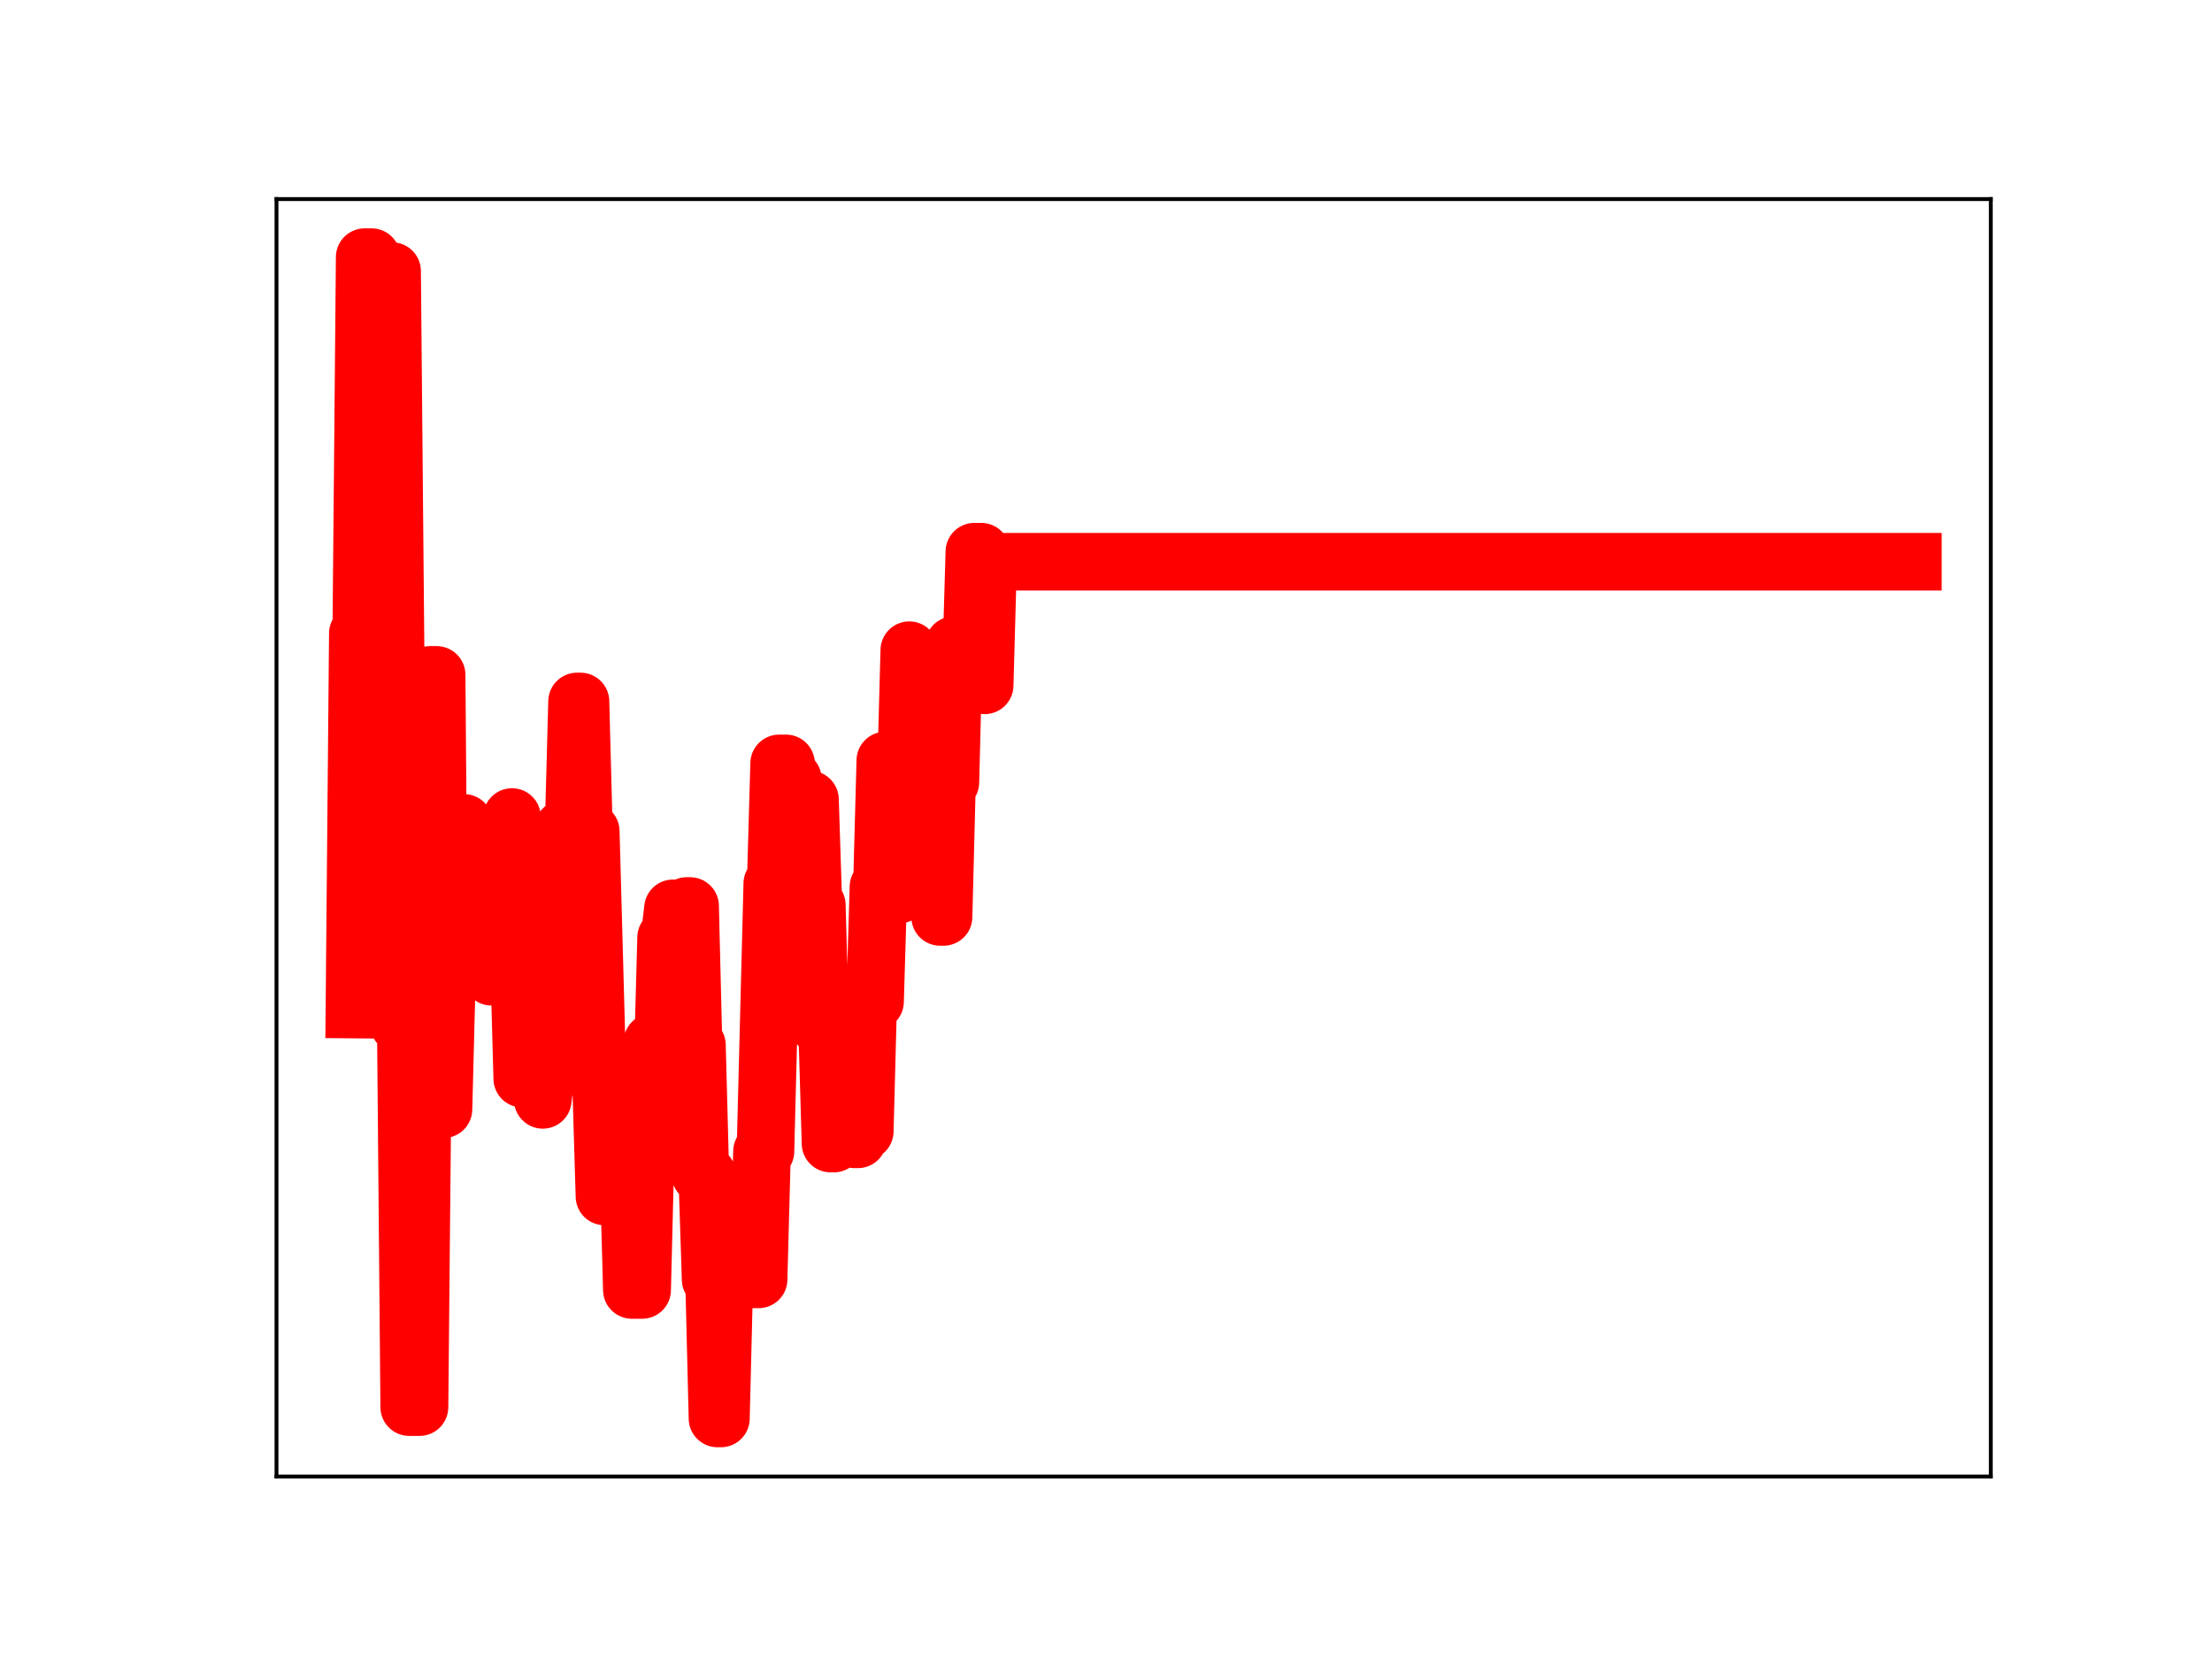 <?xml version="1.0" encoding="utf-8" standalone="no"?>
<!DOCTYPE svg PUBLIC "-//W3C//DTD SVG 1.1//EN"
  "http://www.w3.org/Graphics/SVG/1.1/DTD/svg11.dtd">
<!-- Created with matplotlib (https://matplotlib.org/) -->
<svg height="345.6pt" version="1.1" viewBox="0 0 460.8 345.6" width="460.8pt" xmlns="http://www.w3.org/2000/svg" xmlns:xlink="http://www.w3.org/1999/xlink">
 <defs>
  <style type="text/css">
*{stroke-linecap:butt;stroke-linejoin:round;}
  </style>
 </defs>
 <g id="figure_1">
  <g id="patch_1">
   <path d="M 0 345.6 
L 460.8 345.6 
L 460.8 0 
L 0 0 
z
" style="fill:#ffffff;"/>
  </g>
  <g id="axes_1">
   <g id="patch_2">
    <path d="M 57.6 307.584 
L 414.72 307.584 
L 414.72 41.472 
L 57.6 41.472 
z
" style="fill:#ffffff;"/>
   </g>
   <g id="line2d_1">
    <path clip-path="url(#p07948500bf)" d="M 73.833 210.307 
L 74.546 131.937 
L 75.26 131.937 
L 75.973 53.568 
L 77.4 53.568 
L 78.114 136.303 
L 80.254 136.303 
L 80.968 56.476 
L 81.682 56.476 
L 83.109 213.403 
L 84.536 213.403 
L 85.249 293.127 
L 87.39 293.127 
L 88.103 218.363 
L 88.817 218.363 
L 89.53 140.593 
L 90.957 140.593 
L 91.671 231.075 
L 92.384 231.075 
L 93.098 203.409 
L 93.811 203.409 
L 94.525 176.093 
L 95.239 176.093 
L 95.952 171.427 
L 96.666 171.427 
L 97.379 175.29 
L 98.093 201.781 
L 98.806 201.781 
L 99.52 174.997 
L 100.233 174.997 
L 100.947 177.349 
L 101.66 177.349 
L 102.374 203.465 
L 104.514 203.465 
L 105.228 196.657 
L 105.941 196.657 
L 106.655 170.201 
L 107.368 198.653 
L 108.082 198.653 
L 108.796 224.707 
L 109.509 224.707 
L 110.223 199.244 
L 110.936 223.486 
L 112.363 223.486 
L 113.077 229.119 
L 113.79 223.348 
L 115.217 223.348 
L 115.931 198.54 
L 116.644 198.54 
L 117.358 172.607 
L 119.498 172.607 
L 120.212 146.132 
L 120.925 146.132 
L 121.639 173.189 
L 123.066 173.189 
L 124.493 225.312 
L 125.207 225.312 
L 125.92 249.234 
L 127.347 249.234 
L 128.061 221.362 
L 128.774 221.362 
L 129.488 249.13 
L 130.201 249.13 
L 130.915 242.905 
L 131.628 268.721 
L 133.769 268.721 
L 134.482 240.086 
L 135.196 240.086 
L 135.91 217.092 
L 136.623 217.092 
L 137.337 221.166 
L 138.05 221.166 
L 138.764 195.302 
L 139.477 195.302 
L 140.191 189.228 
L 140.904 189.228 
L 141.618 213.96 
L 142.331 213.96 
L 143.045 188.74 
L 143.758 188.74 
L 144.472 217.703 
L 145.185 217.703 
L 145.899 244.679 
L 147.326 244.679 
L 148.039 266.546 
L 148.753 266.546 
L 149.467 295.488 
L 150.18 295.488 
L 150.894 266.517 
L 158.029 266.517 
L 158.742 239.857 
L 159.456 239.857 
L 160.883 184.062 
L 161.596 184.062 
L 162.31 159.032 
L 163.737 159.032 
L 164.451 162.307 
L 165.164 162.307 
L 165.878 190.198 
L 167.305 190.198 
L 168.018 166.55 
L 168.732 166.55 
L 169.445 188.542 
L 170.159 188.542 
L 170.872 213.959 
L 172.299 213.959 
L 173.013 238.218 
L 173.726 238.218 
L 174.44 210.976 
L 175.153 210.976 
L 175.867 236.093 
L 176.581 210.853 
L 177.294 210.853 
L 178.008 237.342 
L 178.721 237.342 
L 179.435 235.666 
L 180.148 235.666 
L 180.862 208.655 
L 182.289 208.655 
L 183.002 184.715 
L 183.716 184.715 
L 184.429 158.43 
L 185.143 158.43 
L 185.856 186.36 
L 187.283 186.36 
L 187.997 161.708 
L 188.71 161.708 
L 189.424 135.447 
L 190.138 161.754 
L 190.851 161.754 
L 191.565 164.112 
L 192.278 164.112 
L 192.992 140.076 
L 193.705 140.076 
L 194.419 166.393 
L 195.132 166.393 
L 195.846 191.008 
L 196.559 191.008 
L 197.273 162.965 
L 197.986 162.965 
L 198.7 134.397 
L 199.413 136.313 
L 200.127 136.313 
L 200.84 139.136 
L 202.267 139.136 
L 202.981 114.928 
L 204.408 114.928 
L 205.122 142.766 
L 205.835 117.019 
L 398.487 117.019 
L 398.487 117.019 
" style="fill:none;stroke:#ff0000;stroke-linecap:square;stroke-width:12;"/>
    <defs>
     <path d="M 0 3 
C 0.796 3 1.559 2.684 2.121 2.121 
C 2.684 1.559 3 0.796 3 0 
C 3 -0.796 2.684 -1.559 2.121 -2.121 
C 1.559 -2.684 0.796 -3 0 -3 
C -0.796 -3 -1.559 -2.684 -2.121 -2.121 
C -2.684 -1.559 -3 -0.796 -3 0 
C -3 0.796 -2.684 1.559 -2.121 2.121 
C -1.559 2.684 -0.796 3 0 3 
z
" id="m4f121f26e1" style="stroke:#ff0000;"/>
    </defs>
    <g clip-path="url(#p07948500bf)">
     <use style="fill:#ff0000;stroke:#ff0000;" x="73.833" xlink:href="#m4f121f26e1" y="210.307"/>
     <use style="fill:#ff0000;stroke:#ff0000;" x="74.546" xlink:href="#m4f121f26e1" y="131.937"/>
     <use style="fill:#ff0000;stroke:#ff0000;" x="75.26" xlink:href="#m4f121f26e1" y="131.937"/>
     <use style="fill:#ff0000;stroke:#ff0000;" x="75.973" xlink:href="#m4f121f26e1" y="53.568"/>
     <use style="fill:#ff0000;stroke:#ff0000;" x="76.687" xlink:href="#m4f121f26e1" y="53.568"/>
     <use style="fill:#ff0000;stroke:#ff0000;" x="77.4" xlink:href="#m4f121f26e1" y="53.568"/>
     <use style="fill:#ff0000;stroke:#ff0000;" x="78.114" xlink:href="#m4f121f26e1" y="136.303"/>
     <use style="fill:#ff0000;stroke:#ff0000;" x="78.827" xlink:href="#m4f121f26e1" y="136.303"/>
     <use style="fill:#ff0000;stroke:#ff0000;" x="79.541" xlink:href="#m4f121f26e1" y="136.303"/>
     <use style="fill:#ff0000;stroke:#ff0000;" x="80.254" xlink:href="#m4f121f26e1" y="136.303"/>
     <use style="fill:#ff0000;stroke:#ff0000;" x="80.968" xlink:href="#m4f121f26e1" y="56.476"/>
     <use style="fill:#ff0000;stroke:#ff0000;" x="81.682" xlink:href="#m4f121f26e1" y="56.476"/>
     <use style="fill:#ff0000;stroke:#ff0000;" x="82.395" xlink:href="#m4f121f26e1" y="138.473"/>
     <use style="fill:#ff0000;stroke:#ff0000;" x="83.109" xlink:href="#m4f121f26e1" y="213.403"/>
     <use style="fill:#ff0000;stroke:#ff0000;" x="83.822" xlink:href="#m4f121f26e1" y="213.403"/>
     <use style="fill:#ff0000;stroke:#ff0000;" x="84.536" xlink:href="#m4f121f26e1" y="213.403"/>
     <use style="fill:#ff0000;stroke:#ff0000;" x="85.249" xlink:href="#m4f121f26e1" y="293.127"/>
     <use style="fill:#ff0000;stroke:#ff0000;" x="85.963" xlink:href="#m4f121f26e1" y="293.127"/>
     <use style="fill:#ff0000;stroke:#ff0000;" x="86.676" xlink:href="#m4f121f26e1" y="293.127"/>
     <use style="fill:#ff0000;stroke:#ff0000;" x="87.39" xlink:href="#m4f121f26e1" y="293.127"/>
     <use style="fill:#ff0000;stroke:#ff0000;" x="88.103" xlink:href="#m4f121f26e1" y="218.363"/>
     <use style="fill:#ff0000;stroke:#ff0000;" x="88.817" xlink:href="#m4f121f26e1" y="218.363"/>
     <use style="fill:#ff0000;stroke:#ff0000;" x="89.53" xlink:href="#m4f121f26e1" y="140.593"/>
     <use style="fill:#ff0000;stroke:#ff0000;" x="90.244" xlink:href="#m4f121f26e1" y="140.593"/>
     <use style="fill:#ff0000;stroke:#ff0000;" x="90.957" xlink:href="#m4f121f26e1" y="140.593"/>
     <use style="fill:#ff0000;stroke:#ff0000;" x="91.671" xlink:href="#m4f121f26e1" y="231.075"/>
     <use style="fill:#ff0000;stroke:#ff0000;" x="92.384" xlink:href="#m4f121f26e1" y="231.075"/>
     <use style="fill:#ff0000;stroke:#ff0000;" x="93.098" xlink:href="#m4f121f26e1" y="203.409"/>
     <use style="fill:#ff0000;stroke:#ff0000;" x="93.811" xlink:href="#m4f121f26e1" y="203.409"/>
     <use style="fill:#ff0000;stroke:#ff0000;" x="94.525" xlink:href="#m4f121f26e1" y="176.093"/>
     <use style="fill:#ff0000;stroke:#ff0000;" x="95.239" xlink:href="#m4f121f26e1" y="176.093"/>
     <use style="fill:#ff0000;stroke:#ff0000;" x="95.952" xlink:href="#m4f121f26e1" y="171.427"/>
     <use style="fill:#ff0000;stroke:#ff0000;" x="96.666" xlink:href="#m4f121f26e1" y="171.427"/>
     <use style="fill:#ff0000;stroke:#ff0000;" x="97.379" xlink:href="#m4f121f26e1" y="175.29"/>
     <use style="fill:#ff0000;stroke:#ff0000;" x="98.093" xlink:href="#m4f121f26e1" y="201.781"/>
     <use style="fill:#ff0000;stroke:#ff0000;" x="98.806" xlink:href="#m4f121f26e1" y="201.781"/>
     <use style="fill:#ff0000;stroke:#ff0000;" x="99.52" xlink:href="#m4f121f26e1" y="174.997"/>
     <use style="fill:#ff0000;stroke:#ff0000;" x="100.233" xlink:href="#m4f121f26e1" y="174.997"/>
     <use style="fill:#ff0000;stroke:#ff0000;" x="100.947" xlink:href="#m4f121f26e1" y="177.349"/>
     <use style="fill:#ff0000;stroke:#ff0000;" x="101.66" xlink:href="#m4f121f26e1" y="177.349"/>
     <use style="fill:#ff0000;stroke:#ff0000;" x="102.374" xlink:href="#m4f121f26e1" y="203.465"/>
     <use style="fill:#ff0000;stroke:#ff0000;" x="103.087" xlink:href="#m4f121f26e1" y="203.465"/>
     <use style="fill:#ff0000;stroke:#ff0000;" x="103.801" xlink:href="#m4f121f26e1" y="203.465"/>
     <use style="fill:#ff0000;stroke:#ff0000;" x="104.514" xlink:href="#m4f121f26e1" y="203.465"/>
     <use style="fill:#ff0000;stroke:#ff0000;" x="105.228" xlink:href="#m4f121f26e1" y="196.657"/>
     <use style="fill:#ff0000;stroke:#ff0000;" x="105.941" xlink:href="#m4f121f26e1" y="196.657"/>
     <use style="fill:#ff0000;stroke:#ff0000;" x="106.655" xlink:href="#m4f121f26e1" y="170.201"/>
     <use style="fill:#ff0000;stroke:#ff0000;" x="107.368" xlink:href="#m4f121f26e1" y="198.653"/>
     <use style="fill:#ff0000;stroke:#ff0000;" x="108.082" xlink:href="#m4f121f26e1" y="198.653"/>
     <use style="fill:#ff0000;stroke:#ff0000;" x="108.796" xlink:href="#m4f121f26e1" y="224.707"/>
     <use style="fill:#ff0000;stroke:#ff0000;" x="109.509" xlink:href="#m4f121f26e1" y="224.707"/>
     <use style="fill:#ff0000;stroke:#ff0000;" x="110.223" xlink:href="#m4f121f26e1" y="199.244"/>
     <use style="fill:#ff0000;stroke:#ff0000;" x="110.936" xlink:href="#m4f121f26e1" y="223.486"/>
     <use style="fill:#ff0000;stroke:#ff0000;" x="111.65" xlink:href="#m4f121f26e1" y="223.486"/>
     <use style="fill:#ff0000;stroke:#ff0000;" x="112.363" xlink:href="#m4f121f26e1" y="223.486"/>
     <use style="fill:#ff0000;stroke:#ff0000;" x="113.077" xlink:href="#m4f121f26e1" y="229.119"/>
     <use style="fill:#ff0000;stroke:#ff0000;" x="113.79" xlink:href="#m4f121f26e1" y="223.348"/>
     <use style="fill:#ff0000;stroke:#ff0000;" x="114.504" xlink:href="#m4f121f26e1" y="223.348"/>
     <use style="fill:#ff0000;stroke:#ff0000;" x="115.217" xlink:href="#m4f121f26e1" y="223.348"/>
     <use style="fill:#ff0000;stroke:#ff0000;" x="115.931" xlink:href="#m4f121f26e1" y="198.54"/>
     <use style="fill:#ff0000;stroke:#ff0000;" x="116.644" xlink:href="#m4f121f26e1" y="198.54"/>
     <use style="fill:#ff0000;stroke:#ff0000;" x="117.358" xlink:href="#m4f121f26e1" y="172.607"/>
     <use style="fill:#ff0000;stroke:#ff0000;" x="118.071" xlink:href="#m4f121f26e1" y="172.607"/>
     <use style="fill:#ff0000;stroke:#ff0000;" x="118.785" xlink:href="#m4f121f26e1" y="172.607"/>
     <use style="fill:#ff0000;stroke:#ff0000;" x="119.498" xlink:href="#m4f121f26e1" y="172.607"/>
     <use style="fill:#ff0000;stroke:#ff0000;" x="120.212" xlink:href="#m4f121f26e1" y="146.132"/>
     <use style="fill:#ff0000;stroke:#ff0000;" x="120.925" xlink:href="#m4f121f26e1" y="146.132"/>
     <use style="fill:#ff0000;stroke:#ff0000;" x="121.639" xlink:href="#m4f121f26e1" y="173.189"/>
     <use style="fill:#ff0000;stroke:#ff0000;" x="122.353" xlink:href="#m4f121f26e1" y="173.189"/>
     <use style="fill:#ff0000;stroke:#ff0000;" x="123.066" xlink:href="#m4f121f26e1" y="173.189"/>
     <use style="fill:#ff0000;stroke:#ff0000;" x="123.78" xlink:href="#m4f121f26e1" y="199.91"/>
     <use style="fill:#ff0000;stroke:#ff0000;" x="124.493" xlink:href="#m4f121f26e1" y="225.312"/>
     <use style="fill:#ff0000;stroke:#ff0000;" x="125.207" xlink:href="#m4f121f26e1" y="225.312"/>
     <use style="fill:#ff0000;stroke:#ff0000;" x="125.92" xlink:href="#m4f121f26e1" y="249.234"/>
     <use style="fill:#ff0000;stroke:#ff0000;" x="126.634" xlink:href="#m4f121f26e1" y="249.234"/>
     <use style="fill:#ff0000;stroke:#ff0000;" x="127.347" xlink:href="#m4f121f26e1" y="249.234"/>
     <use style="fill:#ff0000;stroke:#ff0000;" x="128.061" xlink:href="#m4f121f26e1" y="221.362"/>
     <use style="fill:#ff0000;stroke:#ff0000;" x="128.774" xlink:href="#m4f121f26e1" y="221.362"/>
     <use style="fill:#ff0000;stroke:#ff0000;" x="129.488" xlink:href="#m4f121f26e1" y="249.13"/>
     <use style="fill:#ff0000;stroke:#ff0000;" x="130.201" xlink:href="#m4f121f26e1" y="249.13"/>
     <use style="fill:#ff0000;stroke:#ff0000;" x="130.915" xlink:href="#m4f121f26e1" y="242.905"/>
     <use style="fill:#ff0000;stroke:#ff0000;" x="131.628" xlink:href="#m4f121f26e1" y="268.721"/>
     <use style="fill:#ff0000;stroke:#ff0000;" x="132.342" xlink:href="#m4f121f26e1" y="268.721"/>
     <use style="fill:#ff0000;stroke:#ff0000;" x="133.055" xlink:href="#m4f121f26e1" y="268.721"/>
     <use style="fill:#ff0000;stroke:#ff0000;" x="133.769" xlink:href="#m4f121f26e1" y="268.721"/>
     <use style="fill:#ff0000;stroke:#ff0000;" x="134.482" xlink:href="#m4f121f26e1" y="240.086"/>
     <use style="fill:#ff0000;stroke:#ff0000;" x="135.196" xlink:href="#m4f121f26e1" y="240.086"/>
     <use style="fill:#ff0000;stroke:#ff0000;" x="135.91" xlink:href="#m4f121f26e1" y="217.092"/>
     <use style="fill:#ff0000;stroke:#ff0000;" x="136.623" xlink:href="#m4f121f26e1" y="217.092"/>
     <use style="fill:#ff0000;stroke:#ff0000;" x="137.337" xlink:href="#m4f121f26e1" y="221.166"/>
     <use style="fill:#ff0000;stroke:#ff0000;" x="138.05" xlink:href="#m4f121f26e1" y="221.166"/>
     <use style="fill:#ff0000;stroke:#ff0000;" x="138.764" xlink:href="#m4f121f26e1" y="195.302"/>
     <use style="fill:#ff0000;stroke:#ff0000;" x="139.477" xlink:href="#m4f121f26e1" y="195.302"/>
     <use style="fill:#ff0000;stroke:#ff0000;" x="140.191" xlink:href="#m4f121f26e1" y="189.228"/>
     <use style="fill:#ff0000;stroke:#ff0000;" x="140.904" xlink:href="#m4f121f26e1" y="189.228"/>
     <use style="fill:#ff0000;stroke:#ff0000;" x="141.618" xlink:href="#m4f121f26e1" y="213.96"/>
     <use style="fill:#ff0000;stroke:#ff0000;" x="142.331" xlink:href="#m4f121f26e1" y="213.96"/>
     <use style="fill:#ff0000;stroke:#ff0000;" x="143.045" xlink:href="#m4f121f26e1" y="188.74"/>
     <use style="fill:#ff0000;stroke:#ff0000;" x="143.758" xlink:href="#m4f121f26e1" y="188.74"/>
     <use style="fill:#ff0000;stroke:#ff0000;" x="144.472" xlink:href="#m4f121f26e1" y="217.703"/>
     <use style="fill:#ff0000;stroke:#ff0000;" x="145.185" xlink:href="#m4f121f26e1" y="217.703"/>
     <use style="fill:#ff0000;stroke:#ff0000;" x="145.899" xlink:href="#m4f121f26e1" y="244.679"/>
     <use style="fill:#ff0000;stroke:#ff0000;" x="146.612" xlink:href="#m4f121f26e1" y="244.679"/>
     <use style="fill:#ff0000;stroke:#ff0000;" x="147.326" xlink:href="#m4f121f26e1" y="244.679"/>
     <use style="fill:#ff0000;stroke:#ff0000;" x="148.039" xlink:href="#m4f121f26e1" y="266.546"/>
     <use style="fill:#ff0000;stroke:#ff0000;" x="148.753" xlink:href="#m4f121f26e1" y="266.546"/>
     <use style="fill:#ff0000;stroke:#ff0000;" x="149.467" xlink:href="#m4f121f26e1" y="295.488"/>
     <use style="fill:#ff0000;stroke:#ff0000;" x="150.18" xlink:href="#m4f121f26e1" y="295.488"/>
     <use style="fill:#ff0000;stroke:#ff0000;" x="150.894" xlink:href="#m4f121f26e1" y="266.517"/>
     <use style="fill:#ff0000;stroke:#ff0000;" x="151.607" xlink:href="#m4f121f26e1" y="266.517"/>
     <use style="fill:#ff0000;stroke:#ff0000;" x="152.321" xlink:href="#m4f121f26e1" y="266.517"/>
     <use style="fill:#ff0000;stroke:#ff0000;" x="153.034" xlink:href="#m4f121f26e1" y="266.517"/>
     <use style="fill:#ff0000;stroke:#ff0000;" x="153.748" xlink:href="#m4f121f26e1" y="266.517"/>
     <use style="fill:#ff0000;stroke:#ff0000;" x="154.461" xlink:href="#m4f121f26e1" y="266.517"/>
     <use style="fill:#ff0000;stroke:#ff0000;" x="155.175" xlink:href="#m4f121f26e1" y="266.517"/>
     <use style="fill:#ff0000;stroke:#ff0000;" x="155.888" xlink:href="#m4f121f26e1" y="266.517"/>
     <use style="fill:#ff0000;stroke:#ff0000;" x="156.602" xlink:href="#m4f121f26e1" y="266.517"/>
     <use style="fill:#ff0000;stroke:#ff0000;" x="157.315" xlink:href="#m4f121f26e1" y="266.517"/>
     <use style="fill:#ff0000;stroke:#ff0000;" x="158.029" xlink:href="#m4f121f26e1" y="266.517"/>
     <use style="fill:#ff0000;stroke:#ff0000;" x="158.742" xlink:href="#m4f121f26e1" y="239.857"/>
     <use style="fill:#ff0000;stroke:#ff0000;" x="159.456" xlink:href="#m4f121f26e1" y="239.857"/>
     <use style="fill:#ff0000;stroke:#ff0000;" x="160.169" xlink:href="#m4f121f26e1" y="212.558"/>
     <use style="fill:#ff0000;stroke:#ff0000;" x="160.883" xlink:href="#m4f121f26e1" y="184.062"/>
     <use style="fill:#ff0000;stroke:#ff0000;" x="161.596" xlink:href="#m4f121f26e1" y="184.062"/>
     <use style="fill:#ff0000;stroke:#ff0000;" x="162.31" xlink:href="#m4f121f26e1" y="159.032"/>
     <use style="fill:#ff0000;stroke:#ff0000;" x="163.024" xlink:href="#m4f121f26e1" y="159.032"/>
     <use style="fill:#ff0000;stroke:#ff0000;" x="163.737" xlink:href="#m4f121f26e1" y="159.032"/>
     <use style="fill:#ff0000;stroke:#ff0000;" x="164.451" xlink:href="#m4f121f26e1" y="162.307"/>
     <use style="fill:#ff0000;stroke:#ff0000;" x="165.164" xlink:href="#m4f121f26e1" y="162.307"/>
     <use style="fill:#ff0000;stroke:#ff0000;" x="165.878" xlink:href="#m4f121f26e1" y="190.198"/>
     <use style="fill:#ff0000;stroke:#ff0000;" x="166.591" xlink:href="#m4f121f26e1" y="190.198"/>
     <use style="fill:#ff0000;stroke:#ff0000;" x="167.305" xlink:href="#m4f121f26e1" y="190.198"/>
     <use style="fill:#ff0000;stroke:#ff0000;" x="168.018" xlink:href="#m4f121f26e1" y="166.55"/>
     <use style="fill:#ff0000;stroke:#ff0000;" x="168.732" xlink:href="#m4f121f26e1" y="166.55"/>
     <use style="fill:#ff0000;stroke:#ff0000;" x="169.445" xlink:href="#m4f121f26e1" y="188.542"/>
     <use style="fill:#ff0000;stroke:#ff0000;" x="170.159" xlink:href="#m4f121f26e1" y="188.542"/>
     <use style="fill:#ff0000;stroke:#ff0000;" x="170.872" xlink:href="#m4f121f26e1" y="213.959"/>
     <use style="fill:#ff0000;stroke:#ff0000;" x="171.586" xlink:href="#m4f121f26e1" y="213.959"/>
     <use style="fill:#ff0000;stroke:#ff0000;" x="172.299" xlink:href="#m4f121f26e1" y="213.959"/>
     <use style="fill:#ff0000;stroke:#ff0000;" x="173.013" xlink:href="#m4f121f26e1" y="238.218"/>
     <use style="fill:#ff0000;stroke:#ff0000;" x="173.726" xlink:href="#m4f121f26e1" y="238.218"/>
     <use style="fill:#ff0000;stroke:#ff0000;" x="174.44" xlink:href="#m4f121f26e1" y="210.976"/>
     <use style="fill:#ff0000;stroke:#ff0000;" x="175.153" xlink:href="#m4f121f26e1" y="210.976"/>
     <use style="fill:#ff0000;stroke:#ff0000;" x="175.867" xlink:href="#m4f121f26e1" y="236.093"/>
     <use style="fill:#ff0000;stroke:#ff0000;" x="176.581" xlink:href="#m4f121f26e1" y="210.853"/>
     <use style="fill:#ff0000;stroke:#ff0000;" x="177.294" xlink:href="#m4f121f26e1" y="210.853"/>
     <use style="fill:#ff0000;stroke:#ff0000;" x="178.008" xlink:href="#m4f121f26e1" y="237.342"/>
     <use style="fill:#ff0000;stroke:#ff0000;" x="178.721" xlink:href="#m4f121f26e1" y="237.342"/>
     <use style="fill:#ff0000;stroke:#ff0000;" x="179.435" xlink:href="#m4f121f26e1" y="235.666"/>
     <use style="fill:#ff0000;stroke:#ff0000;" x="180.148" xlink:href="#m4f121f26e1" y="235.666"/>
     <use style="fill:#ff0000;stroke:#ff0000;" x="180.862" xlink:href="#m4f121f26e1" y="208.655"/>
     <use style="fill:#ff0000;stroke:#ff0000;" x="181.575" xlink:href="#m4f121f26e1" y="208.655"/>
     <use style="fill:#ff0000;stroke:#ff0000;" x="182.289" xlink:href="#m4f121f26e1" y="208.655"/>
     <use style="fill:#ff0000;stroke:#ff0000;" x="183.002" xlink:href="#m4f121f26e1" y="184.715"/>
     <use style="fill:#ff0000;stroke:#ff0000;" x="183.716" xlink:href="#m4f121f26e1" y="184.715"/>
     <use style="fill:#ff0000;stroke:#ff0000;" x="184.429" xlink:href="#m4f121f26e1" y="158.43"/>
     <use style="fill:#ff0000;stroke:#ff0000;" x="185.143" xlink:href="#m4f121f26e1" y="158.43"/>
     <use style="fill:#ff0000;stroke:#ff0000;" x="185.856" xlink:href="#m4f121f26e1" y="186.36"/>
     <use style="fill:#ff0000;stroke:#ff0000;" x="186.57" xlink:href="#m4f121f26e1" y="186.36"/>
     <use style="fill:#ff0000;stroke:#ff0000;" x="187.283" xlink:href="#m4f121f26e1" y="186.36"/>
     <use style="fill:#ff0000;stroke:#ff0000;" x="187.997" xlink:href="#m4f121f26e1" y="161.708"/>
     <use style="fill:#ff0000;stroke:#ff0000;" x="188.71" xlink:href="#m4f121f26e1" y="161.708"/>
     <use style="fill:#ff0000;stroke:#ff0000;" x="189.424" xlink:href="#m4f121f26e1" y="135.447"/>
     <use style="fill:#ff0000;stroke:#ff0000;" x="190.138" xlink:href="#m4f121f26e1" y="161.754"/>
     <use style="fill:#ff0000;stroke:#ff0000;" x="190.851" xlink:href="#m4f121f26e1" y="161.754"/>
     <use style="fill:#ff0000;stroke:#ff0000;" x="191.565" xlink:href="#m4f121f26e1" y="164.112"/>
     <use style="fill:#ff0000;stroke:#ff0000;" x="192.278" xlink:href="#m4f121f26e1" y="164.112"/>
     <use style="fill:#ff0000;stroke:#ff0000;" x="192.992" xlink:href="#m4f121f26e1" y="140.076"/>
     <use style="fill:#ff0000;stroke:#ff0000;" x="193.705" xlink:href="#m4f121f26e1" y="140.076"/>
     <use style="fill:#ff0000;stroke:#ff0000;" x="194.419" xlink:href="#m4f121f26e1" y="166.393"/>
     <use style="fill:#ff0000;stroke:#ff0000;" x="195.132" xlink:href="#m4f121f26e1" y="166.393"/>
     <use style="fill:#ff0000;stroke:#ff0000;" x="195.846" xlink:href="#m4f121f26e1" y="191.008"/>
     <use style="fill:#ff0000;stroke:#ff0000;" x="196.559" xlink:href="#m4f121f26e1" y="191.008"/>
     <use style="fill:#ff0000;stroke:#ff0000;" x="197.273" xlink:href="#m4f121f26e1" y="162.965"/>
     <use style="fill:#ff0000;stroke:#ff0000;" x="197.986" xlink:href="#m4f121f26e1" y="162.965"/>
     <use style="fill:#ff0000;stroke:#ff0000;" x="198.7" xlink:href="#m4f121f26e1" y="134.397"/>
     <use style="fill:#ff0000;stroke:#ff0000;" x="199.413" xlink:href="#m4f121f26e1" y="136.313"/>
     <use style="fill:#ff0000;stroke:#ff0000;" x="200.127" xlink:href="#m4f121f26e1" y="136.313"/>
     <use style="fill:#ff0000;stroke:#ff0000;" x="200.84" xlink:href="#m4f121f26e1" y="139.136"/>
     <use style="fill:#ff0000;stroke:#ff0000;" x="201.554" xlink:href="#m4f121f26e1" y="139.136"/>
     <use style="fill:#ff0000;stroke:#ff0000;" x="202.267" xlink:href="#m4f121f26e1" y="139.136"/>
     <use style="fill:#ff0000;stroke:#ff0000;" x="202.981" xlink:href="#m4f121f26e1" y="114.928"/>
     <use style="fill:#ff0000;stroke:#ff0000;" x="203.695" xlink:href="#m4f121f26e1" y="114.928"/>
     <use style="fill:#ff0000;stroke:#ff0000;" x="204.408" xlink:href="#m4f121f26e1" y="114.928"/>
     <use style="fill:#ff0000;stroke:#ff0000;" x="205.122" xlink:href="#m4f121f26e1" y="142.766"/>
     <use style="fill:#ff0000;stroke:#ff0000;" x="205.835" xlink:href="#m4f121f26e1" y="117.019"/>
     <use style="fill:#ff0000;stroke:#ff0000;" x="206.549" xlink:href="#m4f121f26e1" y="117.019"/>
     <use style="fill:#ff0000;stroke:#ff0000;" x="207.262" xlink:href="#m4f121f26e1" y="117.019"/>
     <use style="fill:#ff0000;stroke:#ff0000;" x="207.976" xlink:href="#m4f121f26e1" y="117.019"/>
     <use style="fill:#ff0000;stroke:#ff0000;" x="208.689" xlink:href="#m4f121f26e1" y="117.019"/>
     <use style="fill:#ff0000;stroke:#ff0000;" x="209.403" xlink:href="#m4f121f26e1" y="117.019"/>
     <use style="fill:#ff0000;stroke:#ff0000;" x="210.116" xlink:href="#m4f121f26e1" y="117.019"/>
     <use style="fill:#ff0000;stroke:#ff0000;" x="210.83" xlink:href="#m4f121f26e1" y="117.019"/>
     <use style="fill:#ff0000;stroke:#ff0000;" x="211.543" xlink:href="#m4f121f26e1" y="117.019"/>
     <use style="fill:#ff0000;stroke:#ff0000;" x="212.257" xlink:href="#m4f121f26e1" y="117.019"/>
     <use style="fill:#ff0000;stroke:#ff0000;" x="212.97" xlink:href="#m4f121f26e1" y="117.019"/>
     <use style="fill:#ff0000;stroke:#ff0000;" x="213.684" xlink:href="#m4f121f26e1" y="117.019"/>
     <use style="fill:#ff0000;stroke:#ff0000;" x="214.397" xlink:href="#m4f121f26e1" y="117.019"/>
     <use style="fill:#ff0000;stroke:#ff0000;" x="215.111" xlink:href="#m4f121f26e1" y="117.019"/>
     <use style="fill:#ff0000;stroke:#ff0000;" x="215.824" xlink:href="#m4f121f26e1" y="117.019"/>
     <use style="fill:#ff0000;stroke:#ff0000;" x="216.538" xlink:href="#m4f121f26e1" y="117.019"/>
     <use style="fill:#ff0000;stroke:#ff0000;" x="217.252" xlink:href="#m4f121f26e1" y="117.019"/>
     <use style="fill:#ff0000;stroke:#ff0000;" x="217.965" xlink:href="#m4f121f26e1" y="117.019"/>
     <use style="fill:#ff0000;stroke:#ff0000;" x="218.679" xlink:href="#m4f121f26e1" y="117.019"/>
     <use style="fill:#ff0000;stroke:#ff0000;" x="219.392" xlink:href="#m4f121f26e1" y="117.019"/>
     <use style="fill:#ff0000;stroke:#ff0000;" x="220.106" xlink:href="#m4f121f26e1" y="117.019"/>
     <use style="fill:#ff0000;stroke:#ff0000;" x="220.819" xlink:href="#m4f121f26e1" y="117.019"/>
     <use style="fill:#ff0000;stroke:#ff0000;" x="221.533" xlink:href="#m4f121f26e1" y="117.019"/>
     <use style="fill:#ff0000;stroke:#ff0000;" x="222.246" xlink:href="#m4f121f26e1" y="117.019"/>
     <use style="fill:#ff0000;stroke:#ff0000;" x="222.96" xlink:href="#m4f121f26e1" y="117.019"/>
     <use style="fill:#ff0000;stroke:#ff0000;" x="223.673" xlink:href="#m4f121f26e1" y="117.019"/>
     <use style="fill:#ff0000;stroke:#ff0000;" x="224.387" xlink:href="#m4f121f26e1" y="117.019"/>
     <use style="fill:#ff0000;stroke:#ff0000;" x="225.1" xlink:href="#m4f121f26e1" y="117.019"/>
     <use style="fill:#ff0000;stroke:#ff0000;" x="225.814" xlink:href="#m4f121f26e1" y="117.019"/>
     <use style="fill:#ff0000;stroke:#ff0000;" x="226.527" xlink:href="#m4f121f26e1" y="117.019"/>
     <use style="fill:#ff0000;stroke:#ff0000;" x="227.241" xlink:href="#m4f121f26e1" y="117.019"/>
     <use style="fill:#ff0000;stroke:#ff0000;" x="227.954" xlink:href="#m4f121f26e1" y="117.019"/>
     <use style="fill:#ff0000;stroke:#ff0000;" x="228.668" xlink:href="#m4f121f26e1" y="117.019"/>
     <use style="fill:#ff0000;stroke:#ff0000;" x="229.381" xlink:href="#m4f121f26e1" y="117.019"/>
     <use style="fill:#ff0000;stroke:#ff0000;" x="230.095" xlink:href="#m4f121f26e1" y="117.019"/>
     <use style="fill:#ff0000;stroke:#ff0000;" x="230.809" xlink:href="#m4f121f26e1" y="117.019"/>
     <use style="fill:#ff0000;stroke:#ff0000;" x="231.522" xlink:href="#m4f121f26e1" y="117.019"/>
     <use style="fill:#ff0000;stroke:#ff0000;" x="232.236" xlink:href="#m4f121f26e1" y="117.019"/>
     <use style="fill:#ff0000;stroke:#ff0000;" x="232.949" xlink:href="#m4f121f26e1" y="117.019"/>
     <use style="fill:#ff0000;stroke:#ff0000;" x="233.663" xlink:href="#m4f121f26e1" y="117.019"/>
     <use style="fill:#ff0000;stroke:#ff0000;" x="234.376" xlink:href="#m4f121f26e1" y="117.019"/>
     <use style="fill:#ff0000;stroke:#ff0000;" x="235.09" xlink:href="#m4f121f26e1" y="117.019"/>
     <use style="fill:#ff0000;stroke:#ff0000;" x="235.803" xlink:href="#m4f121f26e1" y="117.019"/>
     <use style="fill:#ff0000;stroke:#ff0000;" x="236.517" xlink:href="#m4f121f26e1" y="117.019"/>
     <use style="fill:#ff0000;stroke:#ff0000;" x="237.23" xlink:href="#m4f121f26e1" y="117.019"/>
     <use style="fill:#ff0000;stroke:#ff0000;" x="237.944" xlink:href="#m4f121f26e1" y="117.019"/>
     <use style="fill:#ff0000;stroke:#ff0000;" x="238.657" xlink:href="#m4f121f26e1" y="117.019"/>
     <use style="fill:#ff0000;stroke:#ff0000;" x="239.371" xlink:href="#m4f121f26e1" y="117.019"/>
     <use style="fill:#ff0000;stroke:#ff0000;" x="240.084" xlink:href="#m4f121f26e1" y="117.019"/>
     <use style="fill:#ff0000;stroke:#ff0000;" x="240.798" xlink:href="#m4f121f26e1" y="117.019"/>
     <use style="fill:#ff0000;stroke:#ff0000;" x="241.511" xlink:href="#m4f121f26e1" y="117.019"/>
     <use style="fill:#ff0000;stroke:#ff0000;" x="242.225" xlink:href="#m4f121f26e1" y="117.019"/>
     <use style="fill:#ff0000;stroke:#ff0000;" x="242.939" xlink:href="#m4f121f26e1" y="117.019"/>
     <use style="fill:#ff0000;stroke:#ff0000;" x="243.652" xlink:href="#m4f121f26e1" y="117.019"/>
     <use style="fill:#ff0000;stroke:#ff0000;" x="244.366" xlink:href="#m4f121f26e1" y="117.019"/>
     <use style="fill:#ff0000;stroke:#ff0000;" x="245.079" xlink:href="#m4f121f26e1" y="117.019"/>
     <use style="fill:#ff0000;stroke:#ff0000;" x="245.793" xlink:href="#m4f121f26e1" y="117.019"/>
     <use style="fill:#ff0000;stroke:#ff0000;" x="246.506" xlink:href="#m4f121f26e1" y="117.019"/>
     <use style="fill:#ff0000;stroke:#ff0000;" x="247.22" xlink:href="#m4f121f26e1" y="117.019"/>
     <use style="fill:#ff0000;stroke:#ff0000;" x="247.933" xlink:href="#m4f121f26e1" y="117.019"/>
     <use style="fill:#ff0000;stroke:#ff0000;" x="248.647" xlink:href="#m4f121f26e1" y="117.019"/>
     <use style="fill:#ff0000;stroke:#ff0000;" x="249.36" xlink:href="#m4f121f26e1" y="117.019"/>
     <use style="fill:#ff0000;stroke:#ff0000;" x="250.074" xlink:href="#m4f121f26e1" y="117.019"/>
     <use style="fill:#ff0000;stroke:#ff0000;" x="250.787" xlink:href="#m4f121f26e1" y="117.019"/>
     <use style="fill:#ff0000;stroke:#ff0000;" x="251.501" xlink:href="#m4f121f26e1" y="117.019"/>
     <use style="fill:#ff0000;stroke:#ff0000;" x="252.214" xlink:href="#m4f121f26e1" y="117.019"/>
     <use style="fill:#ff0000;stroke:#ff0000;" x="252.928" xlink:href="#m4f121f26e1" y="117.019"/>
     <use style="fill:#ff0000;stroke:#ff0000;" x="253.641" xlink:href="#m4f121f26e1" y="117.019"/>
     <use style="fill:#ff0000;stroke:#ff0000;" x="254.355" xlink:href="#m4f121f26e1" y="117.019"/>
     <use style="fill:#ff0000;stroke:#ff0000;" x="255.068" xlink:href="#m4f121f26e1" y="117.019"/>
     <use style="fill:#ff0000;stroke:#ff0000;" x="255.782" xlink:href="#m4f121f26e1" y="117.019"/>
     <use style="fill:#ff0000;stroke:#ff0000;" x="256.496" xlink:href="#m4f121f26e1" y="117.019"/>
     <use style="fill:#ff0000;stroke:#ff0000;" x="257.209" xlink:href="#m4f121f26e1" y="117.019"/>
     <use style="fill:#ff0000;stroke:#ff0000;" x="257.923" xlink:href="#m4f121f26e1" y="117.019"/>
     <use style="fill:#ff0000;stroke:#ff0000;" x="258.636" xlink:href="#m4f121f26e1" y="117.019"/>
     <use style="fill:#ff0000;stroke:#ff0000;" x="259.35" xlink:href="#m4f121f26e1" y="117.019"/>
     <use style="fill:#ff0000;stroke:#ff0000;" x="260.063" xlink:href="#m4f121f26e1" y="117.019"/>
     <use style="fill:#ff0000;stroke:#ff0000;" x="260.777" xlink:href="#m4f121f26e1" y="117.019"/>
     <use style="fill:#ff0000;stroke:#ff0000;" x="261.49" xlink:href="#m4f121f26e1" y="117.019"/>
     <use style="fill:#ff0000;stroke:#ff0000;" x="262.204" xlink:href="#m4f121f26e1" y="117.019"/>
     <use style="fill:#ff0000;stroke:#ff0000;" x="262.917" xlink:href="#m4f121f26e1" y="117.019"/>
     <use style="fill:#ff0000;stroke:#ff0000;" x="263.631" xlink:href="#m4f121f26e1" y="117.019"/>
     <use style="fill:#ff0000;stroke:#ff0000;" x="264.344" xlink:href="#m4f121f26e1" y="117.019"/>
     <use style="fill:#ff0000;stroke:#ff0000;" x="265.058" xlink:href="#m4f121f26e1" y="117.019"/>
     <use style="fill:#ff0000;stroke:#ff0000;" x="265.771" xlink:href="#m4f121f26e1" y="117.019"/>
     <use style="fill:#ff0000;stroke:#ff0000;" x="266.485" xlink:href="#m4f121f26e1" y="117.019"/>
     <use style="fill:#ff0000;stroke:#ff0000;" x="267.198" xlink:href="#m4f121f26e1" y="117.019"/>
     <use style="fill:#ff0000;stroke:#ff0000;" x="267.912" xlink:href="#m4f121f26e1" y="117.019"/>
     <use style="fill:#ff0000;stroke:#ff0000;" x="268.625" xlink:href="#m4f121f26e1" y="117.019"/>
     <use style="fill:#ff0000;stroke:#ff0000;" x="269.339" xlink:href="#m4f121f26e1" y="117.019"/>
     <use style="fill:#ff0000;stroke:#ff0000;" x="270.053" xlink:href="#m4f121f26e1" y="117.019"/>
     <use style="fill:#ff0000;stroke:#ff0000;" x="270.766" xlink:href="#m4f121f26e1" y="117.019"/>
     <use style="fill:#ff0000;stroke:#ff0000;" x="271.48" xlink:href="#m4f121f26e1" y="117.019"/>
     <use style="fill:#ff0000;stroke:#ff0000;" x="272.193" xlink:href="#m4f121f26e1" y="117.019"/>
     <use style="fill:#ff0000;stroke:#ff0000;" x="272.907" xlink:href="#m4f121f26e1" y="117.019"/>
     <use style="fill:#ff0000;stroke:#ff0000;" x="273.62" xlink:href="#m4f121f26e1" y="117.019"/>
     <use style="fill:#ff0000;stroke:#ff0000;" x="274.334" xlink:href="#m4f121f26e1" y="117.019"/>
     <use style="fill:#ff0000;stroke:#ff0000;" x="275.047" xlink:href="#m4f121f26e1" y="117.019"/>
     <use style="fill:#ff0000;stroke:#ff0000;" x="275.761" xlink:href="#m4f121f26e1" y="117.019"/>
     <use style="fill:#ff0000;stroke:#ff0000;" x="276.474" xlink:href="#m4f121f26e1" y="117.019"/>
     <use style="fill:#ff0000;stroke:#ff0000;" x="277.188" xlink:href="#m4f121f26e1" y="117.019"/>
     <use style="fill:#ff0000;stroke:#ff0000;" x="277.901" xlink:href="#m4f121f26e1" y="117.019"/>
     <use style="fill:#ff0000;stroke:#ff0000;" x="278.615" xlink:href="#m4f121f26e1" y="117.019"/>
     <use style="fill:#ff0000;stroke:#ff0000;" x="279.328" xlink:href="#m4f121f26e1" y="117.019"/>
     <use style="fill:#ff0000;stroke:#ff0000;" x="280.042" xlink:href="#m4f121f26e1" y="117.019"/>
     <use style="fill:#ff0000;stroke:#ff0000;" x="280.755" xlink:href="#m4f121f26e1" y="117.019"/>
     <use style="fill:#ff0000;stroke:#ff0000;" x="281.469" xlink:href="#m4f121f26e1" y="117.019"/>
     <use style="fill:#ff0000;stroke:#ff0000;" x="282.182" xlink:href="#m4f121f26e1" y="117.019"/>
     <use style="fill:#ff0000;stroke:#ff0000;" x="282.896" xlink:href="#m4f121f26e1" y="117.019"/>
     <use style="fill:#ff0000;stroke:#ff0000;" x="283.61" xlink:href="#m4f121f26e1" y="117.019"/>
     <use style="fill:#ff0000;stroke:#ff0000;" x="284.323" xlink:href="#m4f121f26e1" y="117.019"/>
     <use style="fill:#ff0000;stroke:#ff0000;" x="285.037" xlink:href="#m4f121f26e1" y="117.019"/>
     <use style="fill:#ff0000;stroke:#ff0000;" x="285.75" xlink:href="#m4f121f26e1" y="117.019"/>
     <use style="fill:#ff0000;stroke:#ff0000;" x="286.464" xlink:href="#m4f121f26e1" y="117.019"/>
     <use style="fill:#ff0000;stroke:#ff0000;" x="287.177" xlink:href="#m4f121f26e1" y="117.019"/>
     <use style="fill:#ff0000;stroke:#ff0000;" x="287.891" xlink:href="#m4f121f26e1" y="117.019"/>
     <use style="fill:#ff0000;stroke:#ff0000;" x="288.604" xlink:href="#m4f121f26e1" y="117.019"/>
     <use style="fill:#ff0000;stroke:#ff0000;" x="289.318" xlink:href="#m4f121f26e1" y="117.019"/>
     <use style="fill:#ff0000;stroke:#ff0000;" x="290.031" xlink:href="#m4f121f26e1" y="117.019"/>
     <use style="fill:#ff0000;stroke:#ff0000;" x="290.745" xlink:href="#m4f121f26e1" y="117.019"/>
     <use style="fill:#ff0000;stroke:#ff0000;" x="291.458" xlink:href="#m4f121f26e1" y="117.019"/>
     <use style="fill:#ff0000;stroke:#ff0000;" x="292.172" xlink:href="#m4f121f26e1" y="117.019"/>
     <use style="fill:#ff0000;stroke:#ff0000;" x="292.885" xlink:href="#m4f121f26e1" y="117.019"/>
     <use style="fill:#ff0000;stroke:#ff0000;" x="293.599" xlink:href="#m4f121f26e1" y="117.019"/>
     <use style="fill:#ff0000;stroke:#ff0000;" x="294.312" xlink:href="#m4f121f26e1" y="117.019"/>
     <use style="fill:#ff0000;stroke:#ff0000;" x="295.026" xlink:href="#m4f121f26e1" y="117.019"/>
     <use style="fill:#ff0000;stroke:#ff0000;" x="295.739" xlink:href="#m4f121f26e1" y="117.019"/>
     <use style="fill:#ff0000;stroke:#ff0000;" x="296.453" xlink:href="#m4f121f26e1" y="117.019"/>
     <use style="fill:#ff0000;stroke:#ff0000;" x="297.167" xlink:href="#m4f121f26e1" y="117.019"/>
     <use style="fill:#ff0000;stroke:#ff0000;" x="297.88" xlink:href="#m4f121f26e1" y="117.019"/>
     <use style="fill:#ff0000;stroke:#ff0000;" x="298.594" xlink:href="#m4f121f26e1" y="117.019"/>
     <use style="fill:#ff0000;stroke:#ff0000;" x="299.307" xlink:href="#m4f121f26e1" y="117.019"/>
     <use style="fill:#ff0000;stroke:#ff0000;" x="300.021" xlink:href="#m4f121f26e1" y="117.019"/>
     <use style="fill:#ff0000;stroke:#ff0000;" x="300.734" xlink:href="#m4f121f26e1" y="117.019"/>
     <use style="fill:#ff0000;stroke:#ff0000;" x="301.448" xlink:href="#m4f121f26e1" y="117.019"/>
     <use style="fill:#ff0000;stroke:#ff0000;" x="302.161" xlink:href="#m4f121f26e1" y="117.019"/>
     <use style="fill:#ff0000;stroke:#ff0000;" x="302.875" xlink:href="#m4f121f26e1" y="117.019"/>
     <use style="fill:#ff0000;stroke:#ff0000;" x="303.588" xlink:href="#m4f121f26e1" y="117.019"/>
     <use style="fill:#ff0000;stroke:#ff0000;" x="304.302" xlink:href="#m4f121f26e1" y="117.019"/>
     <use style="fill:#ff0000;stroke:#ff0000;" x="305.015" xlink:href="#m4f121f26e1" y="117.019"/>
     <use style="fill:#ff0000;stroke:#ff0000;" x="305.729" xlink:href="#m4f121f26e1" y="117.019"/>
     <use style="fill:#ff0000;stroke:#ff0000;" x="306.442" xlink:href="#m4f121f26e1" y="117.019"/>
     <use style="fill:#ff0000;stroke:#ff0000;" x="307.156" xlink:href="#m4f121f26e1" y="117.019"/>
     <use style="fill:#ff0000;stroke:#ff0000;" x="307.869" xlink:href="#m4f121f26e1" y="117.019"/>
     <use style="fill:#ff0000;stroke:#ff0000;" x="308.583" xlink:href="#m4f121f26e1" y="117.019"/>
     <use style="fill:#ff0000;stroke:#ff0000;" x="309.296" xlink:href="#m4f121f26e1" y="117.019"/>
     <use style="fill:#ff0000;stroke:#ff0000;" x="310.01" xlink:href="#m4f121f26e1" y="117.019"/>
     <use style="fill:#ff0000;stroke:#ff0000;" x="310.724" xlink:href="#m4f121f26e1" y="117.019"/>
     <use style="fill:#ff0000;stroke:#ff0000;" x="311.437" xlink:href="#m4f121f26e1" y="117.019"/>
     <use style="fill:#ff0000;stroke:#ff0000;" x="312.151" xlink:href="#m4f121f26e1" y="117.019"/>
     <use style="fill:#ff0000;stroke:#ff0000;" x="312.864" xlink:href="#m4f121f26e1" y="117.019"/>
     <use style="fill:#ff0000;stroke:#ff0000;" x="313.578" xlink:href="#m4f121f26e1" y="117.019"/>
     <use style="fill:#ff0000;stroke:#ff0000;" x="314.291" xlink:href="#m4f121f26e1" y="117.019"/>
     <use style="fill:#ff0000;stroke:#ff0000;" x="315.005" xlink:href="#m4f121f26e1" y="117.019"/>
     <use style="fill:#ff0000;stroke:#ff0000;" x="315.718" xlink:href="#m4f121f26e1" y="117.019"/>
     <use style="fill:#ff0000;stroke:#ff0000;" x="316.432" xlink:href="#m4f121f26e1" y="117.019"/>
     <use style="fill:#ff0000;stroke:#ff0000;" x="317.145" xlink:href="#m4f121f26e1" y="117.019"/>
     <use style="fill:#ff0000;stroke:#ff0000;" x="317.859" xlink:href="#m4f121f26e1" y="117.019"/>
     <use style="fill:#ff0000;stroke:#ff0000;" x="318.572" xlink:href="#m4f121f26e1" y="117.019"/>
     <use style="fill:#ff0000;stroke:#ff0000;" x="319.286" xlink:href="#m4f121f26e1" y="117.019"/>
     <use style="fill:#ff0000;stroke:#ff0000;" x="319.999" xlink:href="#m4f121f26e1" y="117.019"/>
     <use style="fill:#ff0000;stroke:#ff0000;" x="320.713" xlink:href="#m4f121f26e1" y="117.019"/>
     <use style="fill:#ff0000;stroke:#ff0000;" x="321.426" xlink:href="#m4f121f26e1" y="117.019"/>
     <use style="fill:#ff0000;stroke:#ff0000;" x="322.14" xlink:href="#m4f121f26e1" y="117.019"/>
     <use style="fill:#ff0000;stroke:#ff0000;" x="322.853" xlink:href="#m4f121f26e1" y="117.019"/>
     <use style="fill:#ff0000;stroke:#ff0000;" x="323.567" xlink:href="#m4f121f26e1" y="117.019"/>
     <use style="fill:#ff0000;stroke:#ff0000;" x="324.281" xlink:href="#m4f121f26e1" y="117.019"/>
     <use style="fill:#ff0000;stroke:#ff0000;" x="324.994" xlink:href="#m4f121f26e1" y="117.019"/>
     <use style="fill:#ff0000;stroke:#ff0000;" x="325.708" xlink:href="#m4f121f26e1" y="117.019"/>
     <use style="fill:#ff0000;stroke:#ff0000;" x="326.421" xlink:href="#m4f121f26e1" y="117.019"/>
     <use style="fill:#ff0000;stroke:#ff0000;" x="327.135" xlink:href="#m4f121f26e1" y="117.019"/>
     <use style="fill:#ff0000;stroke:#ff0000;" x="327.848" xlink:href="#m4f121f26e1" y="117.019"/>
     <use style="fill:#ff0000;stroke:#ff0000;" x="328.562" xlink:href="#m4f121f26e1" y="117.019"/>
     <use style="fill:#ff0000;stroke:#ff0000;" x="329.275" xlink:href="#m4f121f26e1" y="117.019"/>
     <use style="fill:#ff0000;stroke:#ff0000;" x="329.989" xlink:href="#m4f121f26e1" y="117.019"/>
     <use style="fill:#ff0000;stroke:#ff0000;" x="330.702" xlink:href="#m4f121f26e1" y="117.019"/>
     <use style="fill:#ff0000;stroke:#ff0000;" x="331.416" xlink:href="#m4f121f26e1" y="117.019"/>
     <use style="fill:#ff0000;stroke:#ff0000;" x="332.129" xlink:href="#m4f121f26e1" y="117.019"/>
     <use style="fill:#ff0000;stroke:#ff0000;" x="332.843" xlink:href="#m4f121f26e1" y="117.019"/>
     <use style="fill:#ff0000;stroke:#ff0000;" x="333.556" xlink:href="#m4f121f26e1" y="117.019"/>
     <use style="fill:#ff0000;stroke:#ff0000;" x="334.27" xlink:href="#m4f121f26e1" y="117.019"/>
     <use style="fill:#ff0000;stroke:#ff0000;" x="334.983" xlink:href="#m4f121f26e1" y="117.019"/>
     <use style="fill:#ff0000;stroke:#ff0000;" x="335.697" xlink:href="#m4f121f26e1" y="117.019"/>
     <use style="fill:#ff0000;stroke:#ff0000;" x="336.41" xlink:href="#m4f121f26e1" y="117.019"/>
     <use style="fill:#ff0000;stroke:#ff0000;" x="337.124" xlink:href="#m4f121f26e1" y="117.019"/>
     <use style="fill:#ff0000;stroke:#ff0000;" x="337.838" xlink:href="#m4f121f26e1" y="117.019"/>
     <use style="fill:#ff0000;stroke:#ff0000;" x="338.551" xlink:href="#m4f121f26e1" y="117.019"/>
     <use style="fill:#ff0000;stroke:#ff0000;" x="339.265" xlink:href="#m4f121f26e1" y="117.019"/>
     <use style="fill:#ff0000;stroke:#ff0000;" x="339.978" xlink:href="#m4f121f26e1" y="117.019"/>
     <use style="fill:#ff0000;stroke:#ff0000;" x="340.692" xlink:href="#m4f121f26e1" y="117.019"/>
     <use style="fill:#ff0000;stroke:#ff0000;" x="341.405" xlink:href="#m4f121f26e1" y="117.019"/>
     <use style="fill:#ff0000;stroke:#ff0000;" x="342.119" xlink:href="#m4f121f26e1" y="117.019"/>
     <use style="fill:#ff0000;stroke:#ff0000;" x="342.832" xlink:href="#m4f121f26e1" y="117.019"/>
     <use style="fill:#ff0000;stroke:#ff0000;" x="343.546" xlink:href="#m4f121f26e1" y="117.019"/>
     <use style="fill:#ff0000;stroke:#ff0000;" x="344.259" xlink:href="#m4f121f26e1" y="117.019"/>
     <use style="fill:#ff0000;stroke:#ff0000;" x="344.973" xlink:href="#m4f121f26e1" y="117.019"/>
     <use style="fill:#ff0000;stroke:#ff0000;" x="345.686" xlink:href="#m4f121f26e1" y="117.019"/>
     <use style="fill:#ff0000;stroke:#ff0000;" x="346.4" xlink:href="#m4f121f26e1" y="117.019"/>
     <use style="fill:#ff0000;stroke:#ff0000;" x="347.113" xlink:href="#m4f121f26e1" y="117.019"/>
     <use style="fill:#ff0000;stroke:#ff0000;" x="347.827" xlink:href="#m4f121f26e1" y="117.019"/>
     <use style="fill:#ff0000;stroke:#ff0000;" x="348.54" xlink:href="#m4f121f26e1" y="117.019"/>
     <use style="fill:#ff0000;stroke:#ff0000;" x="349.254" xlink:href="#m4f121f26e1" y="117.019"/>
     <use style="fill:#ff0000;stroke:#ff0000;" x="349.967" xlink:href="#m4f121f26e1" y="117.019"/>
     <use style="fill:#ff0000;stroke:#ff0000;" x="350.681" xlink:href="#m4f121f26e1" y="117.019"/>
     <use style="fill:#ff0000;stroke:#ff0000;" x="351.395" xlink:href="#m4f121f26e1" y="117.019"/>
     <use style="fill:#ff0000;stroke:#ff0000;" x="352.108" xlink:href="#m4f121f26e1" y="117.019"/>
     <use style="fill:#ff0000;stroke:#ff0000;" x="352.822" xlink:href="#m4f121f26e1" y="117.019"/>
     <use style="fill:#ff0000;stroke:#ff0000;" x="353.535" xlink:href="#m4f121f26e1" y="117.019"/>
     <use style="fill:#ff0000;stroke:#ff0000;" x="354.249" xlink:href="#m4f121f26e1" y="117.019"/>
     <use style="fill:#ff0000;stroke:#ff0000;" x="354.962" xlink:href="#m4f121f26e1" y="117.019"/>
     <use style="fill:#ff0000;stroke:#ff0000;" x="355.676" xlink:href="#m4f121f26e1" y="117.019"/>
     <use style="fill:#ff0000;stroke:#ff0000;" x="356.389" xlink:href="#m4f121f26e1" y="117.019"/>
     <use style="fill:#ff0000;stroke:#ff0000;" x="357.103" xlink:href="#m4f121f26e1" y="117.019"/>
     <use style="fill:#ff0000;stroke:#ff0000;" x="357.816" xlink:href="#m4f121f26e1" y="117.019"/>
     <use style="fill:#ff0000;stroke:#ff0000;" x="358.53" xlink:href="#m4f121f26e1" y="117.019"/>
     <use style="fill:#ff0000;stroke:#ff0000;" x="359.243" xlink:href="#m4f121f26e1" y="117.019"/>
     <use style="fill:#ff0000;stroke:#ff0000;" x="359.957" xlink:href="#m4f121f26e1" y="117.019"/>
     <use style="fill:#ff0000;stroke:#ff0000;" x="360.67" xlink:href="#m4f121f26e1" y="117.019"/>
     <use style="fill:#ff0000;stroke:#ff0000;" x="361.384" xlink:href="#m4f121f26e1" y="117.019"/>
     <use style="fill:#ff0000;stroke:#ff0000;" x="362.097" xlink:href="#m4f121f26e1" y="117.019"/>
     <use style="fill:#ff0000;stroke:#ff0000;" x="362.811" xlink:href="#m4f121f26e1" y="117.019"/>
     <use style="fill:#ff0000;stroke:#ff0000;" x="363.524" xlink:href="#m4f121f26e1" y="117.019"/>
     <use style="fill:#ff0000;stroke:#ff0000;" x="364.238" xlink:href="#m4f121f26e1" y="117.019"/>
     <use style="fill:#ff0000;stroke:#ff0000;" x="364.952" xlink:href="#m4f121f26e1" y="117.019"/>
     <use style="fill:#ff0000;stroke:#ff0000;" x="365.665" xlink:href="#m4f121f26e1" y="117.019"/>
     <use style="fill:#ff0000;stroke:#ff0000;" x="366.379" xlink:href="#m4f121f26e1" y="117.019"/>
     <use style="fill:#ff0000;stroke:#ff0000;" x="367.092" xlink:href="#m4f121f26e1" y="117.019"/>
     <use style="fill:#ff0000;stroke:#ff0000;" x="367.806" xlink:href="#m4f121f26e1" y="117.019"/>
     <use style="fill:#ff0000;stroke:#ff0000;" x="368.519" xlink:href="#m4f121f26e1" y="117.019"/>
     <use style="fill:#ff0000;stroke:#ff0000;" x="369.233" xlink:href="#m4f121f26e1" y="117.019"/>
     <use style="fill:#ff0000;stroke:#ff0000;" x="369.946" xlink:href="#m4f121f26e1" y="117.019"/>
     <use style="fill:#ff0000;stroke:#ff0000;" x="370.66" xlink:href="#m4f121f26e1" y="117.019"/>
     <use style="fill:#ff0000;stroke:#ff0000;" x="371.373" xlink:href="#m4f121f26e1" y="117.019"/>
     <use style="fill:#ff0000;stroke:#ff0000;" x="372.087" xlink:href="#m4f121f26e1" y="117.019"/>
     <use style="fill:#ff0000;stroke:#ff0000;" x="372.8" xlink:href="#m4f121f26e1" y="117.019"/>
     <use style="fill:#ff0000;stroke:#ff0000;" x="373.514" xlink:href="#m4f121f26e1" y="117.019"/>
     <use style="fill:#ff0000;stroke:#ff0000;" x="374.227" xlink:href="#m4f121f26e1" y="117.019"/>
     <use style="fill:#ff0000;stroke:#ff0000;" x="374.941" xlink:href="#m4f121f26e1" y="117.019"/>
     <use style="fill:#ff0000;stroke:#ff0000;" x="375.654" xlink:href="#m4f121f26e1" y="117.019"/>
     <use style="fill:#ff0000;stroke:#ff0000;" x="376.368" xlink:href="#m4f121f26e1" y="117.019"/>
     <use style="fill:#ff0000;stroke:#ff0000;" x="377.081" xlink:href="#m4f121f26e1" y="117.019"/>
     <use style="fill:#ff0000;stroke:#ff0000;" x="377.795" xlink:href="#m4f121f26e1" y="117.019"/>
     <use style="fill:#ff0000;stroke:#ff0000;" x="378.509" xlink:href="#m4f121f26e1" y="117.019"/>
     <use style="fill:#ff0000;stroke:#ff0000;" x="379.222" xlink:href="#m4f121f26e1" y="117.019"/>
     <use style="fill:#ff0000;stroke:#ff0000;" x="379.936" xlink:href="#m4f121f26e1" y="117.019"/>
     <use style="fill:#ff0000;stroke:#ff0000;" x="380.649" xlink:href="#m4f121f26e1" y="117.019"/>
     <use style="fill:#ff0000;stroke:#ff0000;" x="381.363" xlink:href="#m4f121f26e1" y="117.019"/>
     <use style="fill:#ff0000;stroke:#ff0000;" x="382.076" xlink:href="#m4f121f26e1" y="117.019"/>
     <use style="fill:#ff0000;stroke:#ff0000;" x="382.79" xlink:href="#m4f121f26e1" y="117.019"/>
     <use style="fill:#ff0000;stroke:#ff0000;" x="383.503" xlink:href="#m4f121f26e1" y="117.019"/>
     <use style="fill:#ff0000;stroke:#ff0000;" x="384.217" xlink:href="#m4f121f26e1" y="117.019"/>
     <use style="fill:#ff0000;stroke:#ff0000;" x="384.93" xlink:href="#m4f121f26e1" y="117.019"/>
     <use style="fill:#ff0000;stroke:#ff0000;" x="385.644" xlink:href="#m4f121f26e1" y="117.019"/>
     <use style="fill:#ff0000;stroke:#ff0000;" x="386.357" xlink:href="#m4f121f26e1" y="117.019"/>
     <use style="fill:#ff0000;stroke:#ff0000;" x="387.071" xlink:href="#m4f121f26e1" y="117.019"/>
     <use style="fill:#ff0000;stroke:#ff0000;" x="387.784" xlink:href="#m4f121f26e1" y="117.019"/>
     <use style="fill:#ff0000;stroke:#ff0000;" x="388.498" xlink:href="#m4f121f26e1" y="117.019"/>
     <use style="fill:#ff0000;stroke:#ff0000;" x="389.211" xlink:href="#m4f121f26e1" y="117.019"/>
     <use style="fill:#ff0000;stroke:#ff0000;" x="389.925" xlink:href="#m4f121f26e1" y="117.019"/>
     <use style="fill:#ff0000;stroke:#ff0000;" x="390.638" xlink:href="#m4f121f26e1" y="117.019"/>
     <use style="fill:#ff0000;stroke:#ff0000;" x="391.352" xlink:href="#m4f121f26e1" y="117.019"/>
     <use style="fill:#ff0000;stroke:#ff0000;" x="392.066" xlink:href="#m4f121f26e1" y="117.019"/>
     <use style="fill:#ff0000;stroke:#ff0000;" x="392.779" xlink:href="#m4f121f26e1" y="117.019"/>
     <use style="fill:#ff0000;stroke:#ff0000;" x="393.493" xlink:href="#m4f121f26e1" y="117.019"/>
     <use style="fill:#ff0000;stroke:#ff0000;" x="394.206" xlink:href="#m4f121f26e1" y="117.019"/>
     <use style="fill:#ff0000;stroke:#ff0000;" x="394.92" xlink:href="#m4f121f26e1" y="117.019"/>
     <use style="fill:#ff0000;stroke:#ff0000;" x="395.633" xlink:href="#m4f121f26e1" y="117.019"/>
     <use style="fill:#ff0000;stroke:#ff0000;" x="396.347" xlink:href="#m4f121f26e1" y="117.019"/>
     <use style="fill:#ff0000;stroke:#ff0000;" x="397.06" xlink:href="#m4f121f26e1" y="117.019"/>
     <use style="fill:#ff0000;stroke:#ff0000;" x="397.774" xlink:href="#m4f121f26e1" y="117.019"/>
     <use style="fill:#ff0000;stroke:#ff0000;" x="398.487" xlink:href="#m4f121f26e1" y="117.019"/>
    </g>
   </g>
   <g id="patch_3">
    <path d="M 57.6 307.584 
L 57.6 41.472 
" style="fill:none;stroke:#000000;stroke-linecap:square;stroke-linejoin:miter;stroke-width:0.8;"/>
   </g>
   <g id="patch_4">
    <path d="M 414.72 307.584 
L 414.72 41.472 
" style="fill:none;stroke:#000000;stroke-linecap:square;stroke-linejoin:miter;stroke-width:0.8;"/>
   </g>
   <g id="patch_5">
    <path d="M 57.6 307.584 
L 414.72 307.584 
" style="fill:none;stroke:#000000;stroke-linecap:square;stroke-linejoin:miter;stroke-width:0.8;"/>
   </g>
   <g id="patch_6">
    <path d="M 57.6 41.472 
L 414.72 41.472 
" style="fill:none;stroke:#000000;stroke-linecap:square;stroke-linejoin:miter;stroke-width:0.8;"/>
   </g>
  </g>
 </g>
 <defs>
  <clipPath id="p07948500bf">
   <rect height="266.112" width="357.12" x="57.6" y="41.472"/>
  </clipPath>
 </defs>
</svg>
